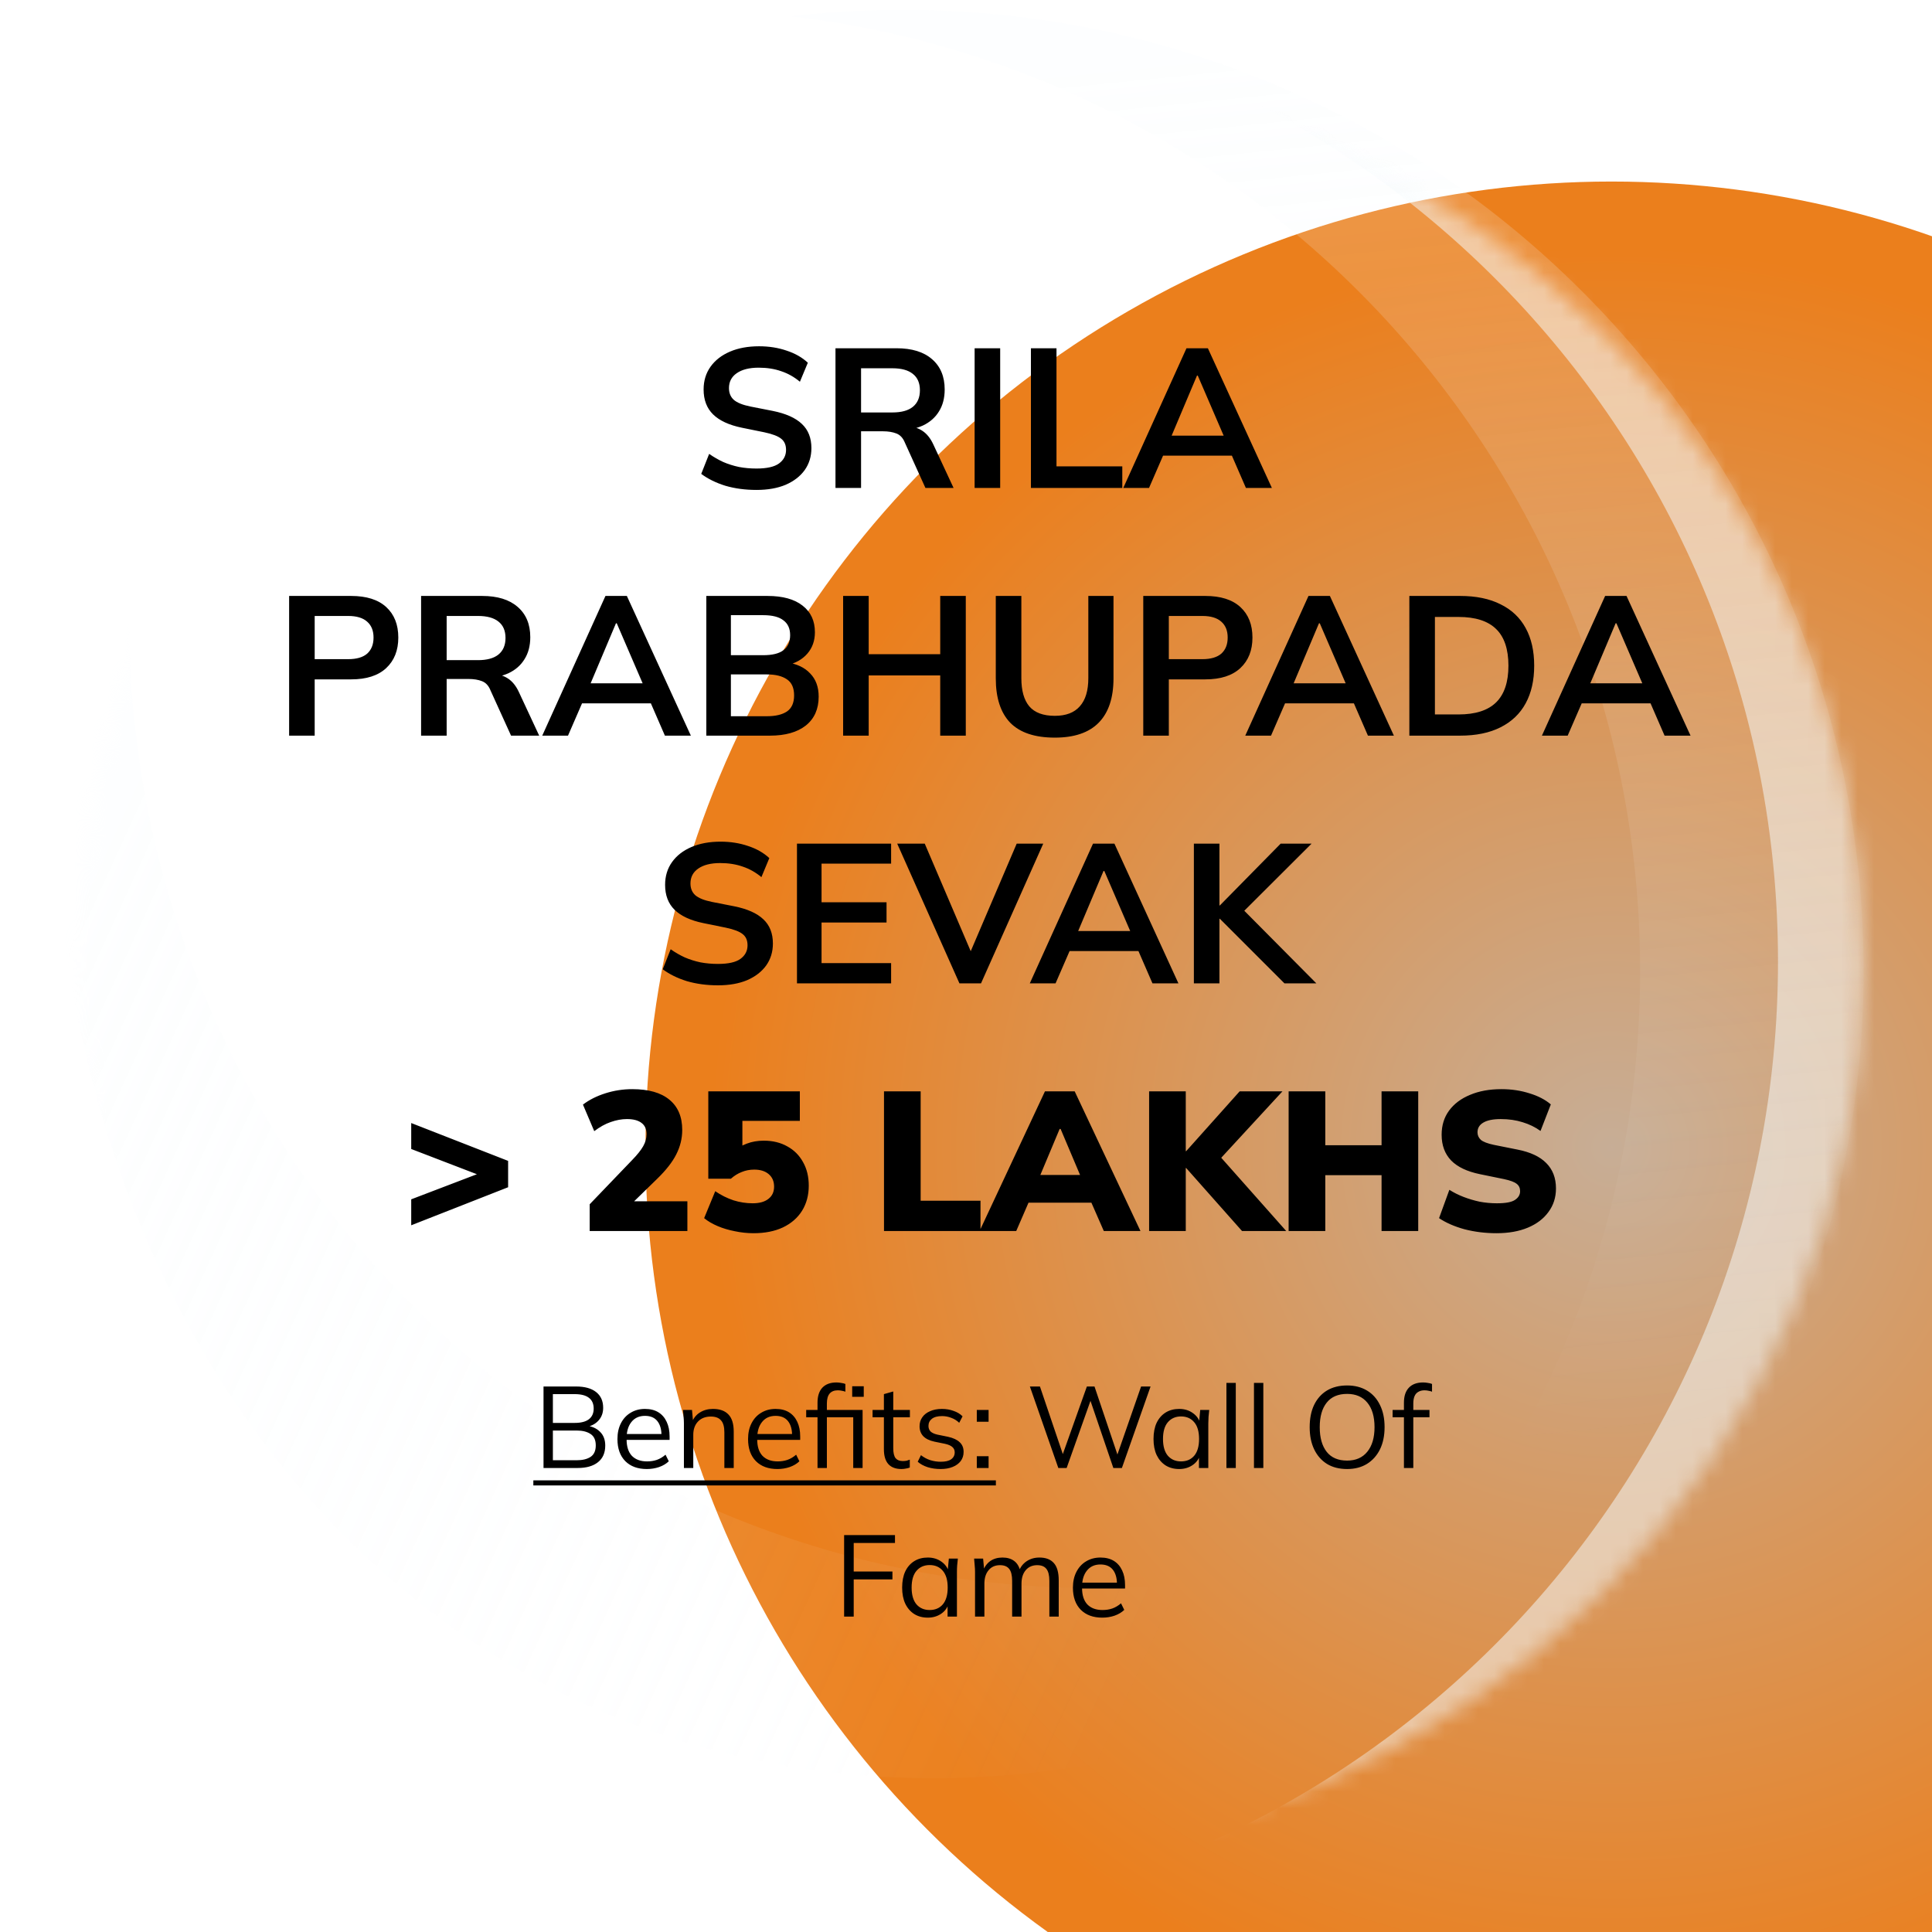 <svg width="117" height="117" viewBox="0 0 117 117" fill="none" xmlns="http://www.w3.org/2000/svg">
<g filter="url(#filter0_bi_452_76)">
<circle cx="58.5" cy="58.5" r="58.5" fill="url(#paint0_radial_452_76)" fill-opacity="0.98"/>
</g>
<mask id="mask0_452_76" style="mask-type:alpha" maskUnits="userSpaceOnUse" x="4" y="4" width="109" height="109">
<circle cx="58.821" cy="58.281" r="54.004" fill="url(#paint1_radial_452_76)"/>
</mask>
<g mask="url(#mask0_452_76)">
<path fill-rule="evenodd" clip-rule="evenodd" d="M113.306 73.469C97.456 101.623 59.935 117.197 31.781 101.347C3.627 85.497 -4.497 44.225 11.353 16.072C12.026 14.876 12.735 13.713 13.477 12.583C0.387 40.106 10.677 73.457 37.635 88.634C64.593 103.811 98.445 95.311 115.186 69.844C114.606 71.065 113.979 72.274 113.306 73.469Z" fill="url(#paint2_linear_452_76)" fill-opacity="0.2"/>
<path fill-rule="evenodd" clip-rule="evenodd" d="M53.255 116.588C83.66 114.492 107.674 89.165 107.674 58.228C107.674 27.291 83.66 1.963 53.255 -0.132C54.604 -0.225 55.965 -0.272 57.337 -0.272C89.645 -0.272 115.837 25.919 115.837 58.228C115.837 90.537 89.645 116.728 57.337 116.728C55.965 116.728 54.604 116.681 53.255 116.588Z" fill="#F7FBFD" fill-opacity="0.52"/>
</g>
<path fill-rule="evenodd" clip-rule="evenodd" d="M47.889 116.611C76.845 113.258 99.323 88.653 99.323 58.799C99.323 28.945 76.845 4.34 47.889 0.987C50.11 0.73 52.368 0.598 54.657 0.598C86.8 0.598 112.858 26.656 112.858 58.799C112.858 90.942 86.8 117 54.657 117C52.368 117 50.11 116.868 47.889 116.611Z" fill="url(#paint3_linear_452_76)" fill-opacity="0.2"/>
<path d="M45.814 29.67C45.134 29.67 44.506 29.586 43.93 29.418C43.362 29.242 42.874 29.002 42.466 28.698L42.946 27.486C43.218 27.678 43.502 27.842 43.798 27.978C44.094 28.106 44.41 28.206 44.746 28.278C45.082 28.342 45.438 28.374 45.814 28.374C46.446 28.374 46.902 28.27 47.182 28.062C47.462 27.854 47.602 27.582 47.602 27.246C47.602 26.95 47.506 26.726 47.314 26.574C47.122 26.414 46.778 26.282 46.282 26.178L44.926 25.902C44.15 25.742 43.57 25.474 43.186 25.098C42.802 24.722 42.61 24.218 42.61 23.586C42.61 23.058 42.75 22.598 43.03 22.206C43.31 21.814 43.702 21.51 44.206 21.294C44.71 21.078 45.298 20.97 45.97 20.97C46.57 20.97 47.126 21.058 47.638 21.234C48.15 21.402 48.578 21.646 48.922 21.966L48.442 23.118C48.098 22.83 47.722 22.618 47.314 22.482C46.906 22.338 46.45 22.266 45.946 22.266C45.378 22.266 44.934 22.378 44.614 22.602C44.302 22.818 44.146 23.118 44.146 23.502C44.146 23.798 44.242 24.034 44.434 24.21C44.634 24.386 44.97 24.522 45.442 24.618L46.786 24.882C47.586 25.042 48.178 25.306 48.562 25.674C48.946 26.034 49.138 26.522 49.138 27.138C49.138 27.642 49.002 28.086 48.73 28.47C48.458 28.846 48.074 29.142 47.578 29.358C47.082 29.566 46.494 29.67 45.814 29.67ZM50.596 29.55V21.09H54.292C55.221 21.09 55.937 21.31 56.441 21.75C56.953 22.19 57.209 22.802 57.209 23.586C57.209 24.106 57.093 24.55 56.861 24.918C56.636 25.286 56.312 25.57 55.889 25.77C55.465 25.962 54.965 26.058 54.389 26.058L54.556 25.83H54.965C55.3 25.83 55.6 25.918 55.864 26.094C56.129 26.27 56.344 26.538 56.513 26.898L57.748 29.55H56.044L54.797 26.802C54.684 26.522 54.513 26.338 54.281 26.25C54.056 26.162 53.785 26.118 53.465 26.118H52.145V29.55H50.596ZM52.145 24.978H54.041C54.584 24.978 54.996 24.866 55.276 24.642C55.565 24.41 55.709 24.074 55.709 23.634C55.709 23.194 55.565 22.862 55.276 22.638C54.996 22.414 54.584 22.302 54.041 22.302H52.145V24.978ZM59.022 29.55V21.09H60.57V29.55H59.022ZM62.432 29.55V21.09H63.98V28.242H67.965V29.55H62.432ZM68.024 29.55L71.852 21.09H73.148L77.024 29.55H75.452L74.42 27.174L75.044 27.594H69.968L70.616 27.174L69.584 29.55H68.024ZM72.488 22.746L70.796 26.754L70.484 26.382H74.516L74.264 26.754L72.536 22.746H72.488ZM17.509 44.55V36.09H21.265C22.193 36.09 22.901 36.314 23.389 36.762C23.877 37.21 24.121 37.826 24.121 38.61C24.121 39.386 23.877 40.002 23.389 40.458C22.901 40.914 22.193 41.142 21.265 41.142H19.057V44.55H17.509ZM19.057 39.918H21.085C21.597 39.918 21.981 39.806 22.237 39.582C22.493 39.35 22.621 39.026 22.621 38.61C22.621 38.194 22.493 37.874 22.237 37.65C21.981 37.418 21.597 37.302 21.085 37.302H19.057V39.918ZM25.501 44.55V36.09H29.197C30.125 36.09 30.841 36.31 31.345 36.75C31.857 37.19 32.113 37.802 32.113 38.586C32.113 39.106 31.997 39.55 31.765 39.918C31.541 40.286 31.217 40.57 30.793 40.77C30.369 40.962 29.869 41.058 29.293 41.058L29.461 40.83H29.869C30.205 40.83 30.505 40.918 30.769 41.094C31.033 41.27 31.249 41.538 31.417 41.898L32.653 44.55H30.949L29.701 41.802C29.589 41.522 29.417 41.338 29.185 41.25C28.961 41.162 28.689 41.118 28.369 41.118H27.049V44.55H25.501ZM27.049 39.978H28.945C29.489 39.978 29.901 39.866 30.181 39.642C30.469 39.41 30.613 39.074 30.613 38.634C30.613 38.194 30.469 37.862 30.181 37.638C29.901 37.414 29.489 37.302 28.945 37.302H27.049V39.978ZM32.838 44.55L36.666 36.09H37.962L41.838 44.55H40.266L39.234 42.174L39.858 42.594H34.782L35.43 42.174L34.398 44.55H32.838ZM37.302 37.746L35.61 41.754L35.298 41.382H39.33L39.078 41.754L37.35 37.746H37.302ZM42.774 44.55V36.09H46.482C47.402 36.09 48.11 36.286 48.606 36.678C49.102 37.062 49.35 37.598 49.35 38.286C49.35 38.798 49.198 39.23 48.894 39.582C48.59 39.934 48.17 40.17 47.634 40.29V40.11C48.25 40.198 48.726 40.422 49.062 40.782C49.406 41.134 49.578 41.602 49.578 42.186C49.578 42.938 49.318 43.522 48.798 43.938C48.278 44.346 47.554 44.55 46.626 44.55H42.774ZM44.262 43.374H46.446C46.966 43.374 47.37 43.278 47.658 43.086C47.946 42.886 48.09 42.562 48.09 42.114C48.09 41.658 47.946 41.334 47.658 41.142C47.37 40.942 46.966 40.842 46.446 40.842H44.262V43.374ZM44.262 39.678H46.218C46.77 39.678 47.178 39.578 47.442 39.378C47.714 39.17 47.85 38.866 47.85 38.466C47.85 38.066 47.714 37.766 47.442 37.566C47.178 37.358 46.77 37.254 46.218 37.254H44.262V39.678ZM51.059 44.55V36.09H52.607V39.618H56.939V36.09H58.487V44.55H56.939V40.902H52.607V44.55H51.059ZM63.88 44.67C62.672 44.67 61.772 44.37 61.18 43.77C60.596 43.162 60.304 42.266 60.304 41.082V36.09H61.852V41.07C61.852 41.822 62.012 42.39 62.332 42.774C62.66 43.158 63.176 43.35 63.88 43.35C64.552 43.35 65.056 43.158 65.392 42.774C65.736 42.39 65.908 41.822 65.908 41.07V36.09H67.432V41.082C67.432 42.266 67.132 43.162 66.532 43.77C65.94 44.37 65.056 44.67 63.88 44.67ZM69.235 44.55V36.09H72.991C73.919 36.09 74.627 36.314 75.115 36.762C75.603 37.21 75.847 37.826 75.847 38.61C75.847 39.386 75.603 40.002 75.115 40.458C74.627 40.914 73.919 41.142 72.991 41.142H70.783V44.55H69.235ZM70.783 39.918H72.811C73.323 39.918 73.707 39.806 73.963 39.582C74.219 39.35 74.347 39.026 74.347 38.61C74.347 38.194 74.219 37.874 73.963 37.65C73.707 37.418 73.323 37.302 72.811 37.302H70.783V39.918ZM75.412 44.55L79.24 36.09H80.537L84.412 44.55H82.841L81.808 42.174L82.433 42.594H77.356L78.004 42.174L76.972 44.55H75.412ZM79.876 37.746L78.184 41.754L77.873 41.382H81.904L81.653 41.754L79.924 37.746H79.876ZM85.349 44.55V36.09H88.421C89.388 36.09 90.204 36.258 90.868 36.594C91.54 36.922 92.049 37.402 92.392 38.034C92.737 38.658 92.909 39.418 92.909 40.314C92.909 41.202 92.737 41.962 92.392 42.594C92.049 43.226 91.54 43.71 90.868 44.046C90.204 44.382 89.388 44.55 88.421 44.55H85.349ZM86.897 43.266H88.325C89.349 43.266 90.109 43.022 90.605 42.534C91.1 42.046 91.349 41.306 91.349 40.314C91.349 39.314 91.1 38.574 90.605 38.094C90.109 37.606 89.349 37.362 88.325 37.362H86.897V43.266ZM93.377 44.55L97.205 36.09H98.501L102.377 44.55H100.805L99.773 42.174L100.397 42.594H95.321L95.969 42.174L94.937 44.55H93.377ZM97.841 37.746L96.149 41.754L95.837 41.382H99.869L99.617 41.754L97.889 37.746H97.841ZM43.482 59.67C42.802 59.67 42.174 59.586 41.598 59.418C41.03 59.242 40.542 59.002 40.134 58.698L40.614 57.486C40.886 57.678 41.17 57.842 41.466 57.978C41.762 58.106 42.078 58.206 42.414 58.278C42.75 58.342 43.106 58.374 43.482 58.374C44.114 58.374 44.57 58.27 44.85 58.062C45.13 57.854 45.27 57.582 45.27 57.246C45.27 56.95 45.174 56.726 44.982 56.574C44.79 56.414 44.446 56.282 43.95 56.178L42.594 55.902C41.818 55.742 41.238 55.474 40.854 55.098C40.47 54.722 40.278 54.218 40.278 53.586C40.278 53.058 40.418 52.598 40.698 52.206C40.978 51.814 41.37 51.51 41.874 51.294C42.378 51.078 42.966 50.97 43.638 50.97C44.238 50.97 44.794 51.058 45.306 51.234C45.818 51.402 46.246 51.646 46.59 51.966L46.11 53.118C45.766 52.83 45.39 52.618 44.982 52.482C44.574 52.338 44.118 52.266 43.614 52.266C43.046 52.266 42.602 52.378 42.282 52.602C41.97 52.818 41.814 53.118 41.814 53.502C41.814 53.798 41.91 54.034 42.102 54.21C42.302 54.386 42.638 54.522 43.11 54.618L44.454 54.882C45.254 55.042 45.846 55.306 46.23 55.674C46.614 56.034 46.806 56.522 46.806 57.138C46.806 57.642 46.67 58.086 46.398 58.47C46.126 58.846 45.742 59.142 45.246 59.358C44.75 59.566 44.162 59.67 43.482 59.67ZM48.264 59.55V51.09H53.965V52.302H49.752V54.642H53.688V55.866H49.752V58.326H53.965V59.55H48.264ZM58.102 59.55L54.334 51.09H56.002L59.038 58.194H58.534L61.57 51.09H63.178L59.41 59.55H58.102ZM62.364 59.55L66.192 51.09H67.488L71.364 59.55H69.792L68.76 57.174L69.384 57.594H64.308L64.956 57.174L63.924 59.55H62.364ZM66.828 52.746L65.136 56.754L64.824 56.382H68.856L68.604 56.754L66.876 52.746H66.828ZM72.3 59.55V51.09H73.848V54.834H73.872L77.556 51.09H79.428L75.012 55.494L75.024 54.822L79.716 59.55H77.784L73.872 55.638H73.848V59.55H72.3ZM24.903 74.202V72.63L30.243 70.59V71.634L24.903 69.582V68.01L30.771 70.302V71.898L24.903 74.202ZM35.711 74.55V72.93L38.279 70.254C38.591 69.934 38.815 69.654 38.951 69.414C39.087 69.174 39.155 68.93 39.155 68.682C39.155 68.378 39.051 68.15 38.843 67.998C38.643 67.846 38.351 67.77 37.967 67.77C37.647 67.77 37.319 67.83 36.983 67.95C36.655 68.062 36.323 68.246 35.987 68.502L35.303 66.894C35.679 66.606 36.131 66.378 36.659 66.21C37.187 66.042 37.731 65.958 38.291 65.958C39.275 65.958 40.023 66.17 40.535 66.594C41.055 67.018 41.315 67.63 41.315 68.43C41.315 68.942 41.195 69.434 40.955 69.906C40.723 70.37 40.335 70.866 39.791 71.394L37.823 73.314V72.75H41.627V74.55H35.711ZM45.63 74.682C45.254 74.682 44.878 74.642 44.502 74.562C44.126 74.49 43.778 74.386 43.458 74.25C43.138 74.114 42.866 73.954 42.642 73.77L43.314 72.138C43.666 72.378 44.034 72.562 44.418 72.69C44.802 72.81 45.19 72.87 45.582 72.87C45.99 72.87 46.306 72.782 46.53 72.606C46.762 72.43 46.878 72.182 46.878 71.862C46.878 71.542 46.77 71.29 46.554 71.106C46.338 70.922 46.046 70.83 45.678 70.83C45.406 70.83 45.154 70.878 44.922 70.974C44.69 71.062 44.47 71.198 44.262 71.382H42.894V66.09H48.438V67.878H44.958V69.762H44.466C44.658 69.538 44.91 69.37 45.222 69.258C45.534 69.138 45.878 69.078 46.254 69.078C46.798 69.078 47.274 69.194 47.682 69.426C48.09 69.65 48.406 69.966 48.63 70.374C48.862 70.782 48.978 71.258 48.978 71.802C48.978 72.378 48.842 72.886 48.57 73.326C48.298 73.758 47.91 74.094 47.406 74.334C46.91 74.566 46.318 74.682 45.63 74.682ZM53.534 74.55V66.09H55.754V72.714H59.378V74.55H53.534ZM59.322 74.55L63.282 66.09H65.082L69.066 74.55H66.846L65.826 72.222L66.678 72.834H61.71L62.55 72.222L61.542 74.55H59.322ZM64.17 68.37L62.766 71.718L62.43 71.154H65.946L65.646 71.718L64.23 68.37H64.17ZM69.589 74.55V66.09H71.809V69.714H71.833L75.073 66.09H77.665L73.561 70.542V69.666L77.893 74.55H75.217L71.833 70.734H71.809V74.55H69.589ZM78.038 74.55V66.09H80.258V69.354H83.666V66.09H85.886V74.55H83.666V71.166H80.258V74.55H78.038ZM90.628 74.682C89.948 74.682 89.3 74.602 88.684 74.442C88.076 74.274 87.564 74.05 87.148 73.77L87.772 72.054C88.036 72.222 88.324 72.366 88.636 72.486C88.948 72.606 89.272 72.702 89.608 72.774C89.952 72.838 90.3 72.87 90.652 72.87C91.18 72.87 91.544 72.802 91.744 72.666C91.952 72.53 92.056 72.354 92.056 72.138C92.056 71.946 91.988 71.798 91.852 71.694C91.716 71.582 91.46 71.486 91.084 71.406L89.62 71.106C88.844 70.946 88.264 70.67 87.88 70.278C87.496 69.878 87.304 69.358 87.304 68.718C87.304 68.158 87.452 67.674 87.748 67.266C88.052 66.85 88.476 66.53 89.02 66.306C89.564 66.074 90.2 65.958 90.928 65.958C91.528 65.958 92.092 66.042 92.62 66.21C93.148 66.37 93.58 66.594 93.916 66.882L93.292 68.49C92.972 68.258 92.612 68.082 92.212 67.962C91.812 67.834 91.368 67.77 90.88 67.77C90.416 67.77 90.064 67.842 89.824 67.986C89.592 68.122 89.476 68.318 89.476 68.574C89.476 68.75 89.544 68.902 89.68 69.03C89.824 69.15 90.084 69.25 90.46 69.33L91.9 69.618C92.676 69.77 93.256 70.042 93.64 70.434C94.032 70.826 94.228 71.338 94.228 71.97C94.228 72.514 94.076 72.99 93.772 73.398C93.476 73.806 93.06 74.122 92.524 74.346C91.988 74.57 91.356 74.682 90.628 74.682Z" fill="black"/>
<path d="M32.915 88.9V83.965H34.889C35.411 83.965 35.815 84.077 36.1 84.301C36.384 84.525 36.527 84.842 36.527 85.253C36.527 85.561 36.433 85.818 36.247 86.023C36.065 86.228 35.81 86.364 35.484 86.429V86.331C35.848 86.373 36.132 86.499 36.338 86.709C36.548 86.914 36.653 87.192 36.653 87.542C36.653 87.981 36.506 88.317 36.212 88.55C35.922 88.783 35.512 88.9 34.98 88.9H32.915ZM33.482 88.431H34.924C35.278 88.431 35.558 88.363 35.764 88.228C35.974 88.088 36.079 87.857 36.079 87.535C36.079 87.208 35.974 86.977 35.764 86.842C35.558 86.702 35.278 86.632 34.924 86.632H33.482V88.431ZM33.482 86.17H34.805C35.187 86.17 35.474 86.095 35.666 85.946C35.857 85.797 35.953 85.582 35.953 85.302C35.953 85.013 35.857 84.796 35.666 84.651C35.474 84.502 35.187 84.427 34.805 84.427H33.482V86.17ZM39.17 88.963C38.62 88.963 38.186 88.804 37.868 88.487C37.551 88.165 37.392 87.719 37.392 87.15C37.392 86.781 37.462 86.462 37.602 86.191C37.742 85.916 37.938 85.703 38.191 85.554C38.443 85.4 38.732 85.323 39.059 85.323C39.38 85.323 39.651 85.391 39.87 85.526C40.09 85.661 40.258 85.855 40.374 86.107C40.491 86.354 40.55 86.648 40.55 86.989V87.199H37.827V86.842H40.178L40.059 86.933C40.059 86.56 39.975 86.268 39.807 86.058C39.639 85.848 39.39 85.743 39.059 85.743C38.709 85.743 38.435 85.867 38.239 86.114C38.044 86.357 37.946 86.686 37.946 87.101V87.164C37.946 87.603 38.053 87.936 38.267 88.165C38.487 88.389 38.792 88.501 39.184 88.501C39.395 88.501 39.59 88.471 39.773 88.41C39.959 88.345 40.136 88.24 40.304 88.095L40.501 88.494C40.346 88.643 40.151 88.76 39.913 88.844C39.679 88.923 39.432 88.963 39.17 88.963ZM41.417 88.9V86.198C41.417 86.067 41.41 85.934 41.396 85.799C41.387 85.659 41.375 85.521 41.361 85.386H41.907L41.977 86.156H41.893C41.996 85.885 42.159 85.68 42.383 85.54C42.612 85.395 42.876 85.323 43.174 85.323C43.59 85.323 43.902 85.435 44.112 85.659C44.327 85.878 44.434 86.226 44.434 86.702V88.9H43.867V86.737C43.867 86.406 43.8 86.165 43.664 86.016C43.533 85.862 43.328 85.785 43.048 85.785C42.721 85.785 42.462 85.885 42.271 86.086C42.08 86.287 41.984 86.555 41.984 86.891V88.9H41.417ZM47.08 88.963C46.529 88.963 46.095 88.804 45.778 88.487C45.46 88.165 45.302 87.719 45.302 87.15C45.302 86.781 45.372 86.462 45.512 86.191C45.652 85.916 45.848 85.703 46.1 85.554C46.352 85.4 46.641 85.323 46.968 85.323C47.29 85.323 47.56 85.391 47.78 85.526C47.999 85.661 48.167 85.855 48.284 86.107C48.4 86.354 48.459 86.648 48.459 86.989V87.199H45.736V86.842H48.088L47.969 86.933C47.969 86.56 47.885 86.268 47.717 86.058C47.549 85.848 47.299 85.743 46.968 85.743C46.618 85.743 46.345 85.867 46.149 86.114C45.953 86.357 45.855 86.686 45.855 87.101V87.164C45.855 87.603 45.962 87.936 46.177 88.165C46.396 88.389 46.702 88.501 47.094 88.501C47.304 88.501 47.5 88.471 47.682 88.41C47.868 88.345 48.046 88.24 48.214 88.095L48.41 88.494C48.256 88.643 48.06 88.76 47.822 88.844C47.588 88.923 47.341 88.963 47.08 88.963ZM49.508 88.9V85.827H48.822V85.386H49.662L49.508 85.533V84.945C49.508 84.548 49.606 84.245 49.802 84.035C50.003 83.825 50.288 83.72 50.656 83.72C50.745 83.72 50.838 83.729 50.936 83.748C51.039 83.762 51.125 83.783 51.195 83.811V84.28C51.139 84.257 51.069 84.238 50.985 84.224C50.906 84.205 50.824 84.196 50.74 84.196C50.521 84.196 50.355 84.261 50.243 84.392C50.131 84.523 50.075 84.723 50.075 84.994V85.505L49.984 85.386H52.238V88.9H51.671V85.827H50.075V88.9H49.508ZM51.608 84.588V83.951H52.308V84.588H51.608ZM54.592 88.963C54.246 88.963 53.983 88.865 53.801 88.669C53.619 88.468 53.528 88.167 53.528 87.766V85.827H52.842V85.386H53.528V84.427L54.095 84.266V85.386H55.103V85.827H54.095V87.703C54.095 87.983 54.142 88.184 54.235 88.305C54.333 88.422 54.477 88.48 54.669 88.48C54.758 88.48 54.837 88.473 54.907 88.459C54.977 88.44 55.04 88.419 55.096 88.396V88.872C55.031 88.9 54.951 88.921 54.858 88.935C54.769 88.954 54.681 88.963 54.592 88.963ZM56.962 88.963C56.682 88.963 56.421 88.926 56.178 88.851C55.935 88.772 55.735 88.662 55.576 88.522L55.772 88.123C55.945 88.258 56.132 88.359 56.332 88.424C56.538 88.489 56.75 88.522 56.969 88.522C57.249 88.522 57.459 88.473 57.599 88.375C57.744 88.272 57.816 88.132 57.816 87.955C57.816 87.82 57.77 87.712 57.676 87.633C57.587 87.549 57.441 87.484 57.235 87.437L56.584 87.304C56.285 87.239 56.062 87.129 55.912 86.975C55.763 86.816 55.688 86.616 55.688 86.373C55.688 86.168 55.742 85.988 55.849 85.834C55.956 85.675 56.113 85.552 56.318 85.463C56.523 85.37 56.764 85.323 57.039 85.323C57.296 85.323 57.532 85.363 57.746 85.442C57.965 85.517 58.148 85.626 58.292 85.771L58.089 86.163C57.949 86.028 57.788 85.927 57.606 85.862C57.429 85.792 57.245 85.757 57.053 85.757C56.778 85.757 56.57 85.813 56.43 85.925C56.295 86.032 56.227 86.175 56.227 86.352C56.227 86.487 56.269 86.599 56.353 86.688C56.442 86.772 56.577 86.835 56.759 86.877L57.41 87.01C57.727 87.08 57.963 87.19 58.117 87.339C58.276 87.484 58.355 87.68 58.355 87.927C58.355 88.137 58.297 88.321 58.18 88.48C58.063 88.634 57.9 88.753 57.69 88.837C57.485 88.921 57.242 88.963 56.962 88.963ZM59.154 86.1V85.386H59.868V86.1H59.154ZM59.154 88.9V88.186H59.868V88.9H59.154ZM64.091 88.9L62.369 83.965H62.978L64.483 88.41H64.238L65.82 83.965H66.282L67.78 88.41H67.556L69.103 83.965H69.677L67.941 88.9H67.423L65.967 84.623H66.114L64.595 88.9H64.091ZM71.41 88.963C71.098 88.963 70.825 88.891 70.591 88.746C70.358 88.597 70.176 88.387 70.045 88.116C69.919 87.845 69.856 87.521 69.856 87.143C69.856 86.76 69.919 86.434 70.045 86.163C70.176 85.892 70.358 85.685 70.591 85.54C70.825 85.395 71.098 85.323 71.41 85.323C71.728 85.323 72.001 85.405 72.229 85.568C72.463 85.727 72.617 85.944 72.691 86.219H72.607L72.684 85.386H73.23C73.216 85.521 73.202 85.659 73.188 85.799C73.179 85.934 73.174 86.067 73.174 86.198V88.9H72.607V88.074H72.684C72.61 88.349 72.456 88.566 72.222 88.725C71.989 88.884 71.718 88.963 71.41 88.963ZM71.522 88.501C71.858 88.501 72.124 88.387 72.32 88.158C72.516 87.925 72.614 87.586 72.614 87.143C72.614 86.695 72.516 86.357 72.32 86.128C72.124 85.895 71.858 85.778 71.522 85.778C71.191 85.778 70.925 85.895 70.724 86.128C70.528 86.357 70.43 86.695 70.43 87.143C70.43 87.586 70.528 87.925 70.724 88.158C70.925 88.387 71.191 88.501 71.522 88.501ZM74.271 88.9V83.748H74.838V88.9H74.271ZM75.939 88.9V83.748H76.506V88.9H75.939ZM79.313 86.429C79.313 85.906 79.401 85.458 79.579 85.085C79.761 84.707 80.02 84.415 80.356 84.21C80.697 84.005 81.105 83.902 81.581 83.902C82.043 83.902 82.444 84.005 82.785 84.21C83.126 84.415 83.387 84.707 83.569 85.085C83.755 85.458 83.849 85.904 83.849 86.422C83.849 86.945 83.755 87.395 83.569 87.773C83.382 88.151 83.118 88.445 82.778 88.655C82.442 88.86 82.043 88.963 81.581 88.963C81.105 88.963 80.699 88.86 80.363 88.655C80.027 88.445 79.768 88.151 79.586 87.773C79.404 87.395 79.313 86.947 79.313 86.429ZM79.922 86.429C79.922 87.064 80.062 87.561 80.342 87.92C80.622 88.275 81.035 88.452 81.581 88.452C82.103 88.452 82.51 88.275 82.799 87.92C83.093 87.561 83.24 87.064 83.24 86.429C83.24 85.79 83.095 85.295 82.806 84.945C82.516 84.59 82.108 84.413 81.581 84.413C81.035 84.413 80.622 84.59 80.342 84.945C80.062 85.295 79.922 85.79 79.922 86.429ZM85.021 88.9V85.827H84.335V85.386H85.175L85.021 85.533V84.945C85.021 84.548 85.121 84.245 85.322 84.035C85.523 83.825 85.81 83.72 86.183 83.72C86.276 83.72 86.372 83.729 86.47 83.748C86.573 83.762 86.657 83.783 86.722 83.811V84.28C86.666 84.257 86.596 84.238 86.512 84.224C86.433 84.205 86.351 84.196 86.267 84.196C86.122 84.196 85.999 84.226 85.896 84.287C85.793 84.343 85.716 84.429 85.665 84.546C85.614 84.663 85.588 84.812 85.588 84.994V85.505L85.497 85.386H86.568V85.827H85.588V88.9H85.021ZM51.119 97.9V92.965H54.199V93.441H51.7V95.17H54.045V95.646H51.7V97.9H51.119ZM56.187 97.963C55.874 97.963 55.601 97.891 55.368 97.746C55.134 97.597 54.952 97.387 54.822 97.116C54.696 96.845 54.633 96.521 54.633 96.143C54.633 95.76 54.696 95.434 54.822 95.163C54.952 94.892 55.134 94.685 55.368 94.54C55.601 94.395 55.874 94.323 56.187 94.323C56.504 94.323 56.777 94.405 57.006 94.568C57.239 94.727 57.393 94.944 57.468 95.219H57.384L57.461 94.386H58.007C57.993 94.521 57.979 94.659 57.965 94.799C57.955 94.934 57.951 95.067 57.951 95.198V97.9H57.384V97.074H57.461C57.386 97.349 57.232 97.566 56.999 97.725C56.765 97.884 56.495 97.963 56.187 97.963ZM56.299 97.501C56.635 97.501 56.901 97.387 57.097 97.158C57.293 96.925 57.391 96.586 57.391 96.143C57.391 95.695 57.293 95.357 57.097 95.128C56.901 94.895 56.635 94.778 56.299 94.778C55.967 94.778 55.701 94.895 55.501 95.128C55.305 95.357 55.207 95.695 55.207 96.143C55.207 96.586 55.305 96.925 55.501 97.158C55.701 97.387 55.967 97.501 56.299 97.501ZM59.047 97.9V95.198C59.047 95.067 59.04 94.934 59.026 94.799C59.017 94.659 59.005 94.521 58.991 94.386H59.537L59.607 95.156H59.523C59.616 94.89 59.763 94.685 59.964 94.54C60.169 94.395 60.417 94.323 60.706 94.323C61 94.323 61.238 94.393 61.42 94.533C61.607 94.673 61.733 94.89 61.798 95.184H61.693C61.782 94.918 61.938 94.708 62.162 94.554C62.386 94.4 62.647 94.323 62.946 94.323C63.333 94.323 63.625 94.435 63.821 94.659C64.017 94.878 64.115 95.226 64.115 95.702V97.9H63.548V95.737C63.548 95.406 63.49 95.165 63.373 95.016C63.256 94.862 63.07 94.785 62.813 94.785C62.519 94.785 62.286 94.888 62.113 95.093C61.945 95.294 61.861 95.564 61.861 95.905V97.9H61.294V95.737C61.294 95.406 61.236 95.165 61.119 95.016C61.002 94.862 60.816 94.785 60.559 94.785C60.265 94.785 60.034 94.888 59.866 95.093C59.698 95.294 59.614 95.564 59.614 95.905V97.9H59.047ZM66.754 97.963C66.203 97.963 65.769 97.804 65.451 97.487C65.134 97.165 64.975 96.719 64.975 96.15C64.975 95.781 65.046 95.462 65.186 95.191C65.326 94.916 65.522 94.703 65.773 94.554C66.025 94.4 66.315 94.323 66.641 94.323C66.963 94.323 67.234 94.391 67.454 94.526C67.673 94.661 67.841 94.855 67.957 95.107C68.074 95.354 68.132 95.648 68.132 95.989V96.199H65.409V95.842H67.761L67.642 95.933C67.642 95.56 67.558 95.268 67.391 95.058C67.222 94.848 66.973 94.743 66.641 94.743C66.291 94.743 66.019 94.867 65.823 95.114C65.626 95.357 65.528 95.686 65.528 96.101V96.164C65.528 96.603 65.636 96.936 65.85 97.165C66.07 97.389 66.376 97.501 66.767 97.501C66.978 97.501 67.174 97.471 67.356 97.41C67.542 97.345 67.719 97.24 67.888 97.095L68.084 97.494C67.93 97.643 67.734 97.76 67.496 97.844C67.262 97.923 67.015 97.963 66.754 97.963Z" fill="black"/>
<path d="M32.299 89.649H60.309V89.957H32.299V89.649Z" fill="black"/>
<defs>
<filter id="filter0_bi_452_76" x="-61.077" y="-61.077" width="239.154" height="239.154" filterUnits="userSpaceOnUse" color-interpolation-filters="sRGB">
<feFlood flood-opacity="0" result="BackgroundImageFix"/>
<feGaussianBlur in="BackgroundImageFix" stdDeviation="30.539"/>
<feComposite in2="SourceAlpha" operator="in" result="effect1_backgroundBlur_452_76"/>
<feBlend mode="normal" in="SourceGraphic" in2="effect1_backgroundBlur_452_76" result="shape"/>
<feColorMatrix in="SourceAlpha" type="matrix" values="0 0 0 0 0 0 0 0 0 0 0 0 0 0 0 0 0 0 127 0" result="hardAlpha"/>
<feOffset dx="39.089" dy="10.994"/>
<feGaussianBlur stdDeviation="23.209"/>
<feComposite in2="hardAlpha" operator="arithmetic" k2="-1" k3="1"/>
<feColorMatrix type="matrix" values="0 0 0 0 1 0 0 0 0 1 0 0 0 0 1 0 0 0 0.25 0"/>
<feBlend mode="normal" in2="shape" result="effect2_innerShadow_452_76"/>
</filter>
<radialGradient id="paint0_radial_452_76" cx="0" cy="0" r="1" gradientUnits="userSpaceOnUse" gradientTransform="translate(58.5 58.5) rotate(90) scale(55.779)">
<stop stop-color="#C6AC94"/>
<stop offset="0.983" stop-color="#EB7C17"/>
</radialGradient>
<radialGradient id="paint1_radial_452_76" cx="0" cy="0" r="1" gradientUnits="userSpaceOnUse" gradientTransform="translate(58.821 58.281) rotate(90) scale(51.492)">
<stop stop-color="#F7FBFD"/>
<stop offset="0.983" stop-color="#71A7CD"/>
</radialGradient>
<linearGradient id="paint2_linear_452_76" x1="10.919" y1="41.527" x2="82.179" y2="74.204" gradientUnits="userSpaceOnUse">
<stop stop-color="#F7FBFD"/>
<stop offset="1" stop-color="#F7FBFD" stop-opacity="0"/>
</linearGradient>
<linearGradient id="paint3_linear_452_76" x1="57.638" y1="5.164" x2="66.242" y2="90.438" gradientUnits="userSpaceOnUse">
<stop stop-color="#F7FBFD"/>
<stop offset="1" stop-color="#F7FBFD" stop-opacity="0"/>
</linearGradient>
</defs>
</svg>
